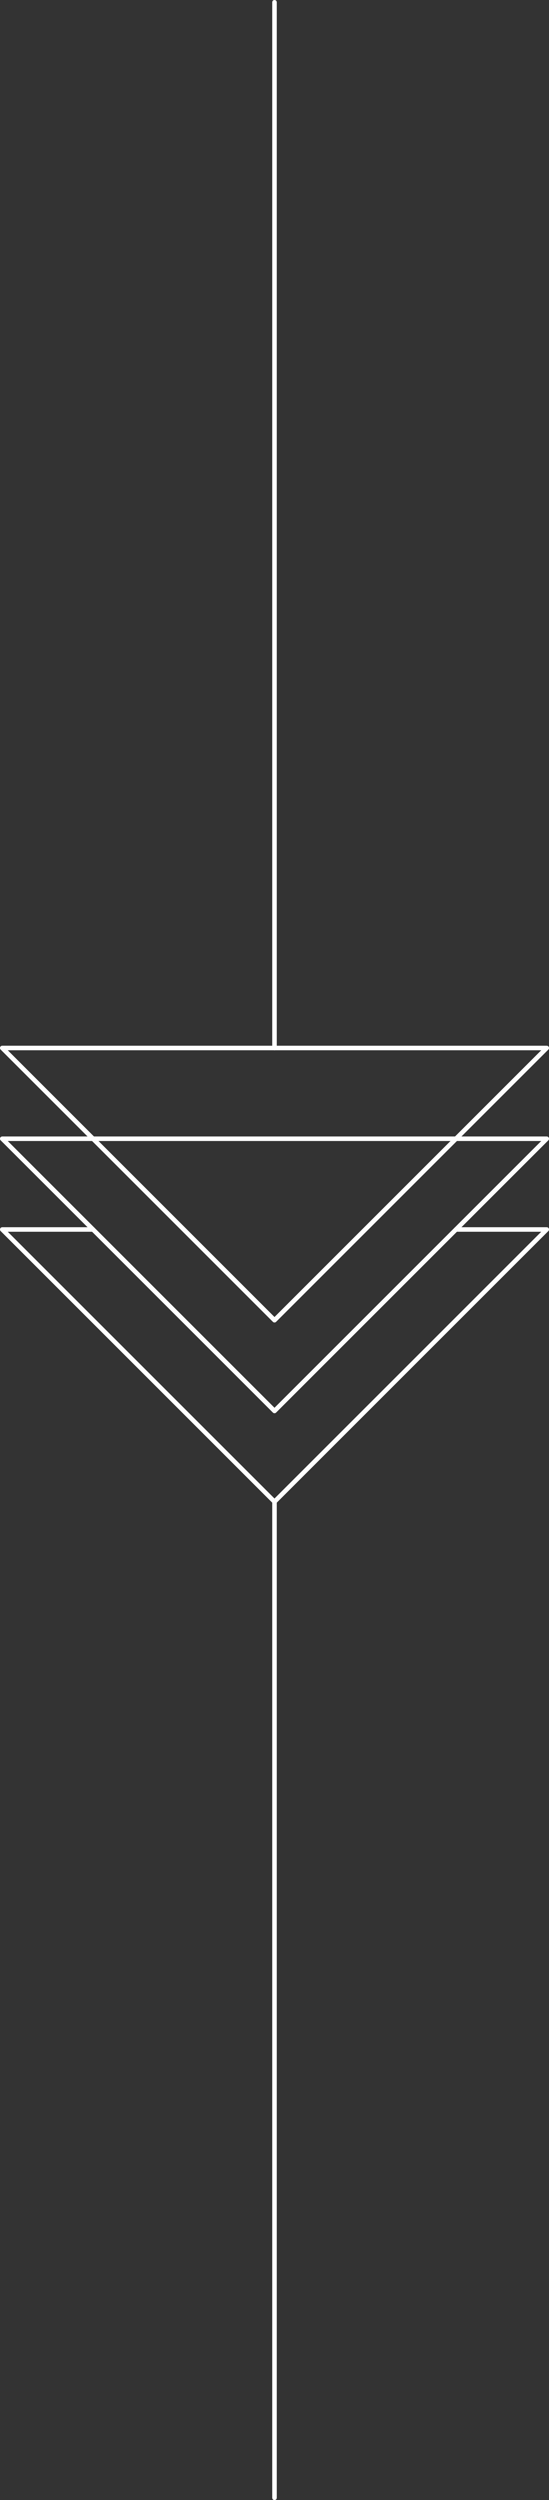 <?xml version="1.0" encoding="UTF-8" standalone="no"?><!DOCTYPE svg PUBLIC "-//W3C//DTD SVG 1.1//EN" "http://www.w3.org/Graphics/SVG/1.1/DTD/svg11.dtd"><svg width="100%" height="100%" viewBox="0 0 121 551" version="1.1" xmlns="http://www.w3.org/2000/svg" xmlns:xlink="http://www.w3.org/1999/xlink" xml:space="preserve" style="fill-rule:evenodd;clip-rule:evenodd;stroke-linecap:round;stroke-linejoin:round;stroke-miterlimit:1.5;"><rect x="0" y="0" width="121" height="551" fill="#333333" stroke="none"/><path d="M0.5,250.971l120,0l-60,60l-60,-60Z" style="fill:none;stroke:#fff;stroke-width:1px;"/><path d="M0.5,230.971l120,0l-60,60l-60,-60Z" style="fill:none;stroke:#fff;stroke-width:1px;"/><path d="M20.5,270.971l-20,0l60,60l60,-60l-20,0" style="fill:none;stroke:#fff;stroke-width:1px;"/><path d="M60.5,230.971l0,-230.471" style="fill:none;stroke:#fff;stroke-width:1px;"/><path d="M60.5,330.971l0,219.529" style="fill:none;stroke:#fff;stroke-width:1px;"/></svg>